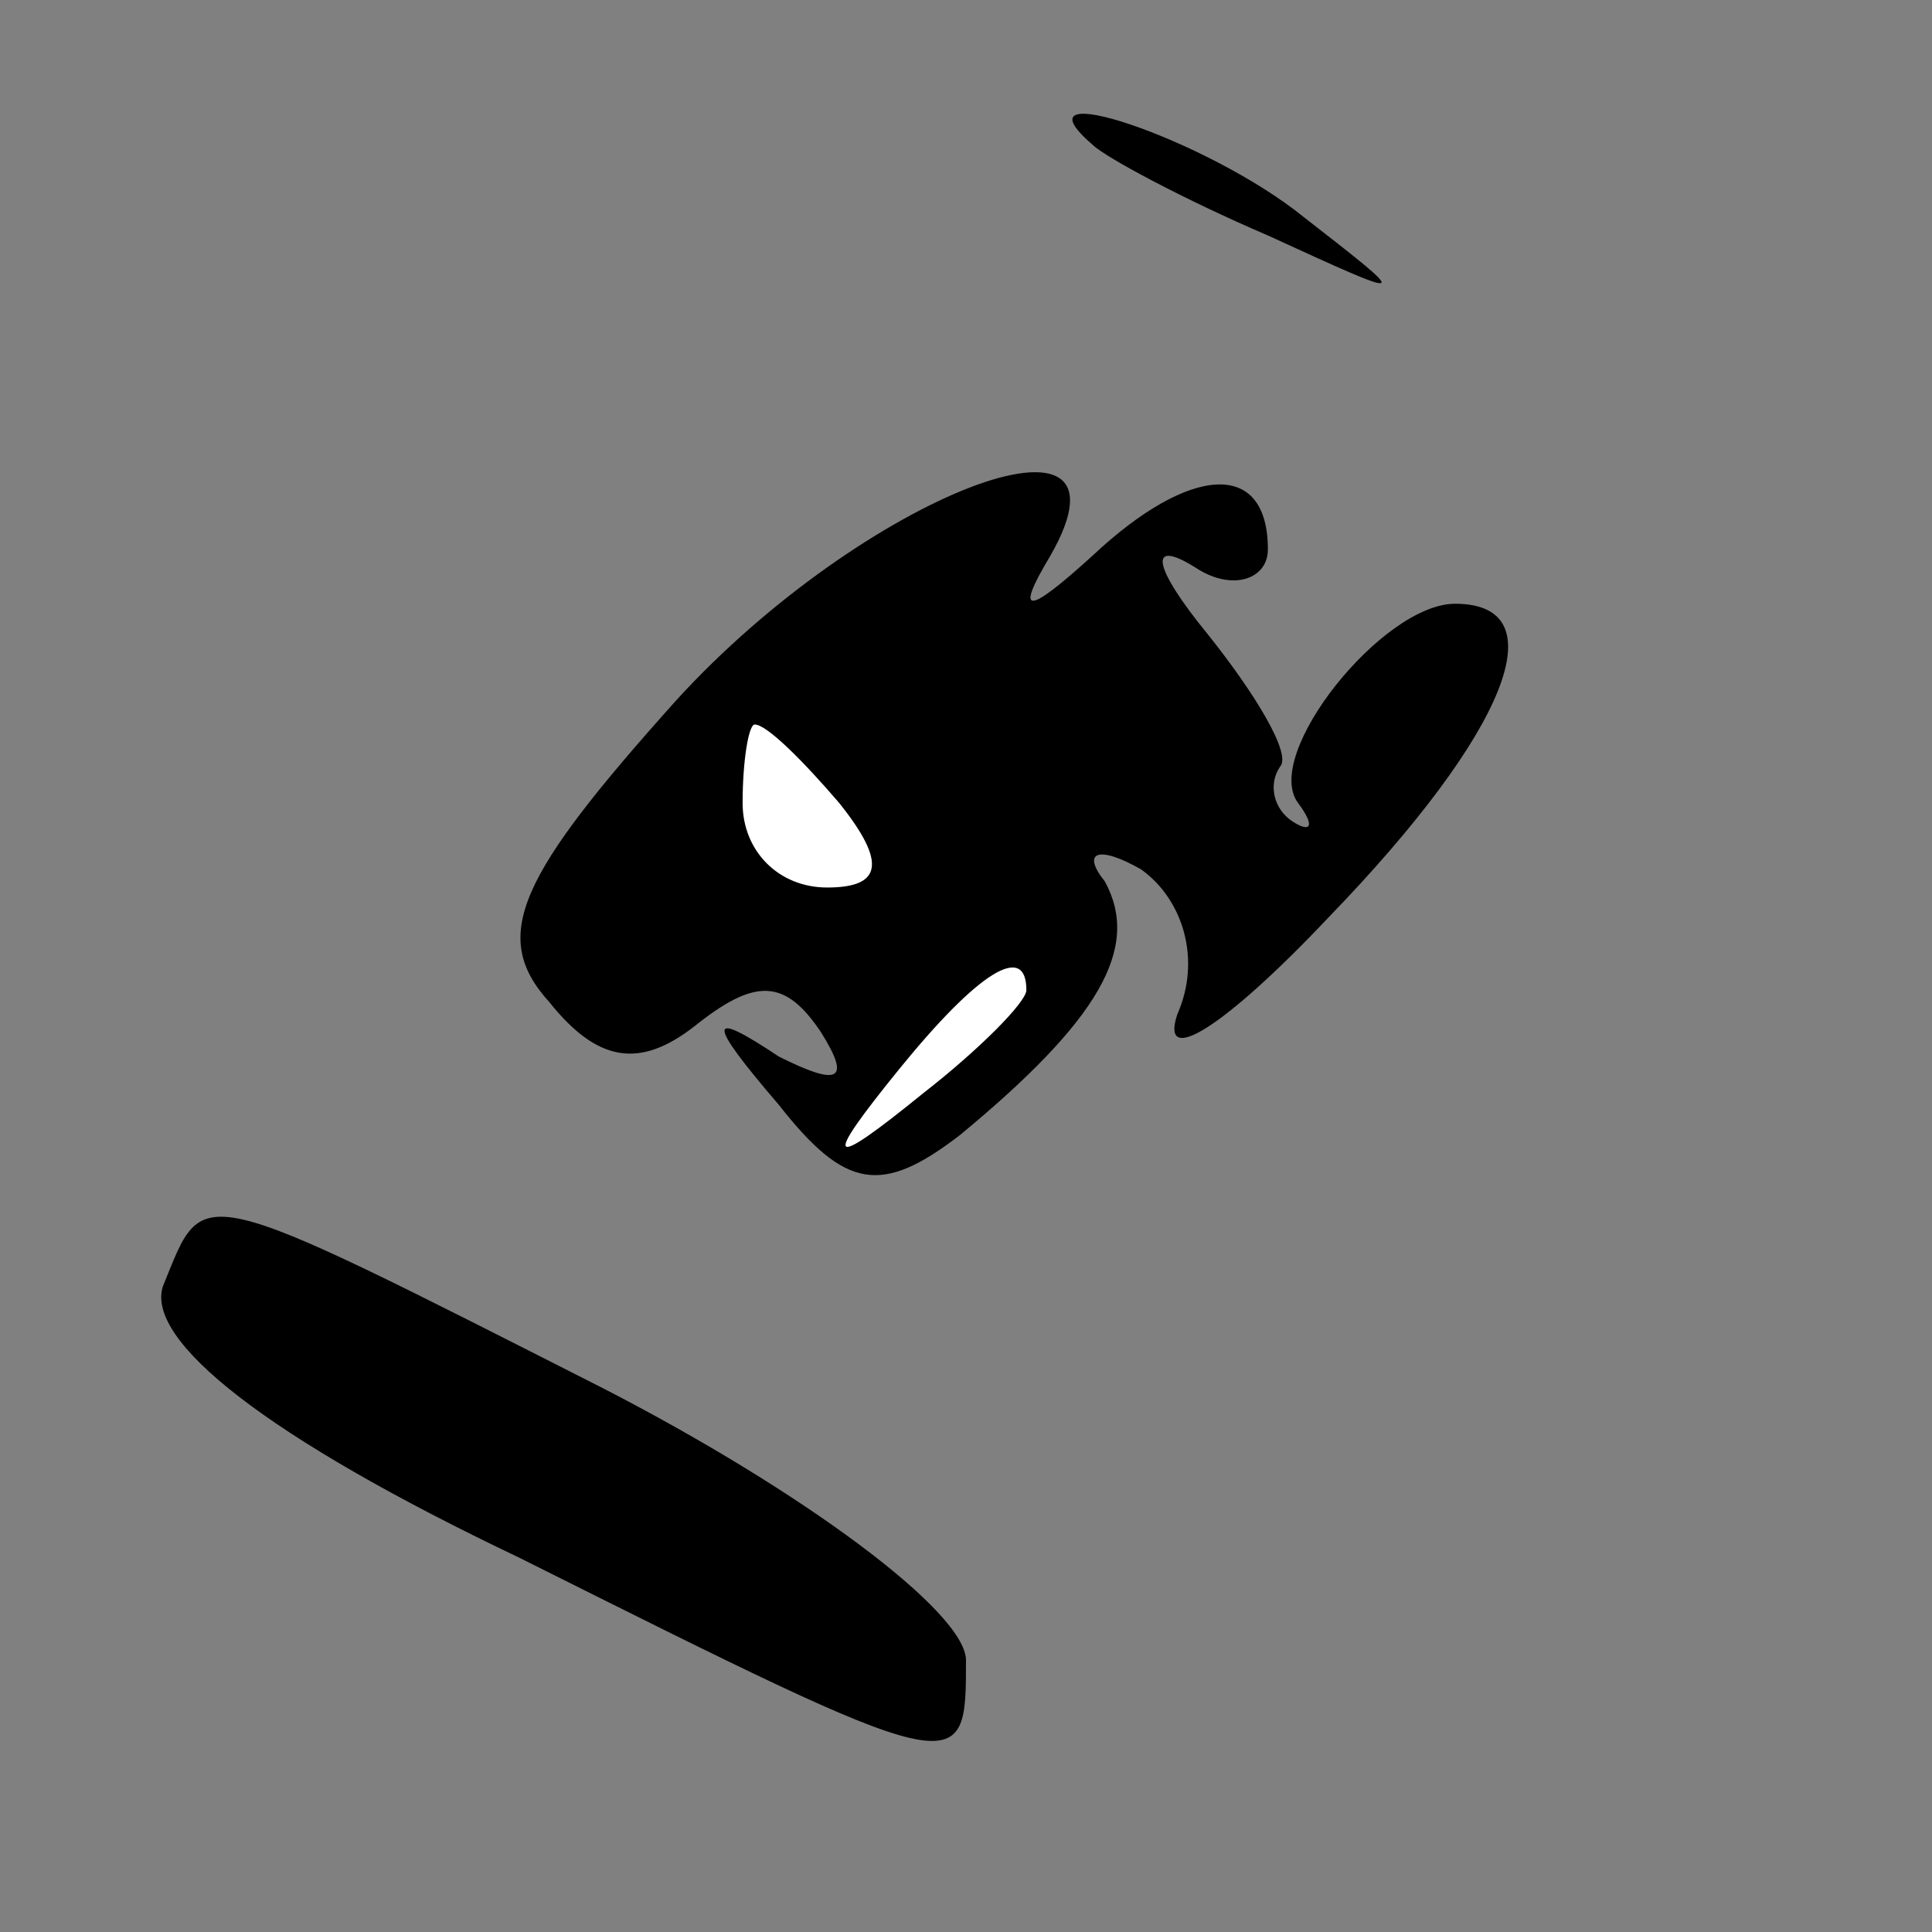 <?xml version="1.0" standalone="no"?>
<!DOCTYPE svg PUBLIC "-//W3C//DTD SVG 20010904//EN"
 "http://www.w3.org/TR/2001/REC-SVG-20010904/DTD/svg10.dtd">
<svg version="1.0" xmlns="http://www.w3.org/2000/svg"
 width="32pt" height="32pt" viewBox="0 0 32 32"
 preserveAspectRatio="xMidYMid meet">
<rect x="0" y="0" width="32" height="32" fill="#808080" stroke="none"/>
<g transform="translate(0,32) scale(0.1,-0.1)"
fill="#000000" stroke="none">
<path fill="#000000" stroke="none" d="M181 296 c2 -2 15 -9 29 -15 24 -11 24
-11 6 3 -16 13 -49 24 -35 12z"/>
<path fill="#000000" stroke="none" d="M112 204 c-26 -29 -31 -39 -21 -50 8
-10 15 -11 24 -4 10 8 15 8 21 -1 5 -8 3 -9 -7 -4 -12 8 -12 6 0 -8 11 -14 17
-15 30 -5 23 19 30 31 24 42 -4 5 -1 6 6 2 7 -5 10 -15 6 -24 -3 -9 8 -2 25
16 30 31 38 52 21 52 -12 0 -32 -25 -26 -33 3 -4 2 -5 -1 -3 -3 2 -4 6 -2 9 2
2 -4 12 -12 22 -9 11 -10 16 -2 11 6 -4 12 -2 12 3 0 15 -13 14 -29 -1 -11
-10 -13 -10 -7 0 16 28 -31 10 -62 -24z"/>
<path fill="#ffffff" stroke="none" d="M139 187 c8 -10 7 -14 -2 -14 -8 0 -14
6 -14 14 0 7 1 13 2 13 2 0 8 -6 14 -13z"/>
<path fill="#ffffff" stroke="none" d="M170 156 c0 -2 -8 -10 -17 -17 -16 -13
-17 -12 -4 4 13 16 21 21 21 13z"/>
<path fill="#000000" stroke="none" d="M27 107 c-3 -9 17 -25 59 -45 74 -37
74 -37 74 -17 0 8 -27 28 -60 45 -69 35 -66 34 -73 17z"/>
</g>
</svg>
